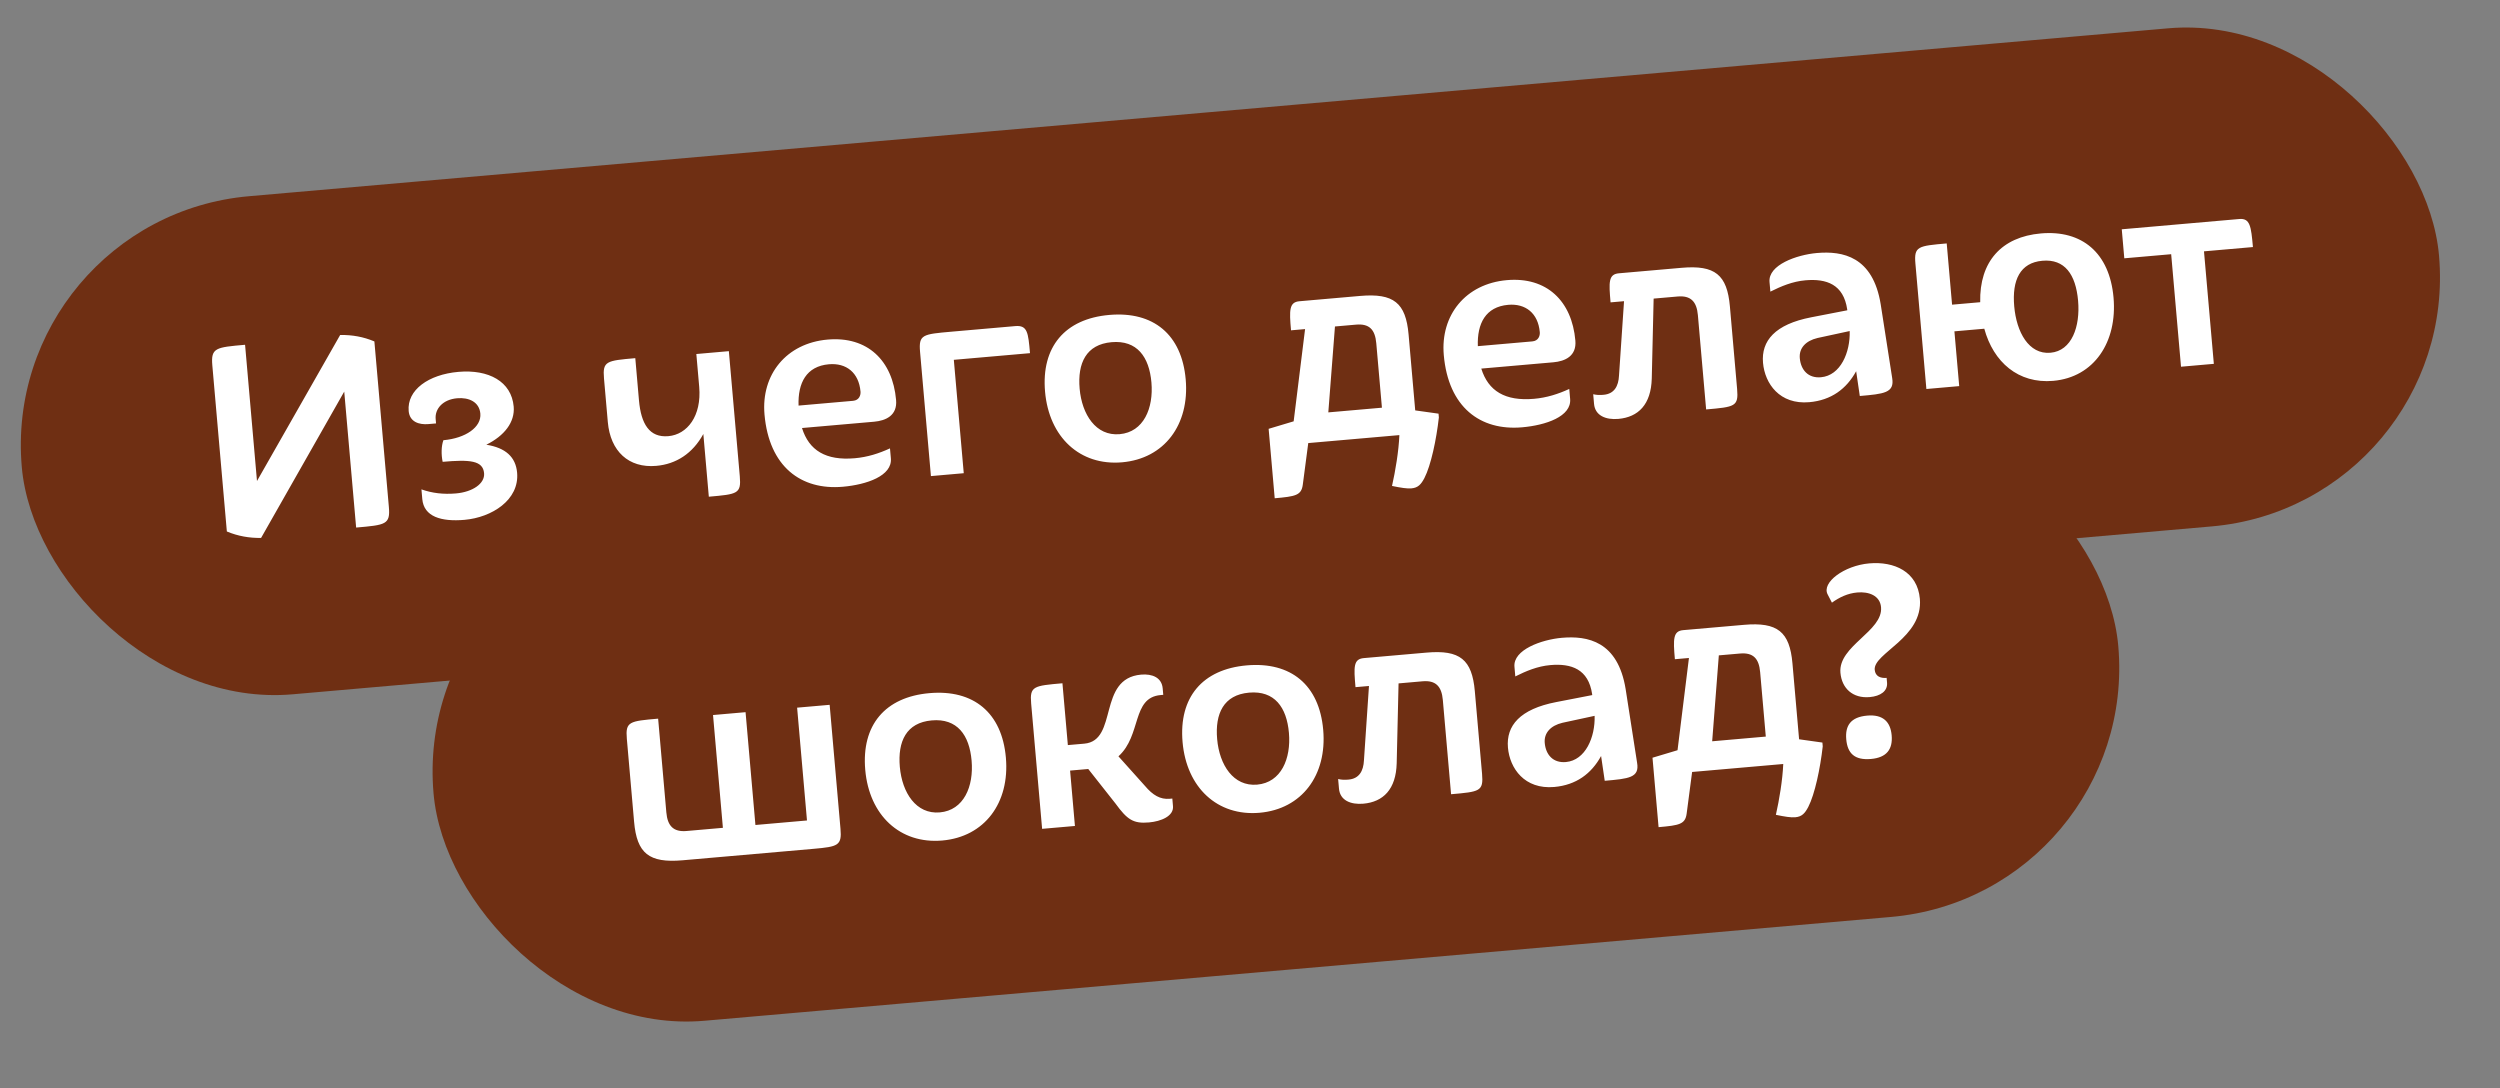 <svg width="170" height="74" viewBox="0 0 170 74" fill="none" xmlns="http://www.w3.org/2000/svg">
<rect x="0" y="0" width="170" height="74" fill="#808080" stroke="none"/>
<rect x="28" y="37.023" width="115" height="34" rx="17" transform="rotate(-5 28 37.023)" fill="#6F2F13"/>
<path d="M57.153 56.356L56.416 47.928L54.204 48.121L54.875 55.792L51.369 56.099L50.698 48.428L48.486 48.622L49.157 56.292L46.687 56.508C45.79 56.587 45.391 56.16 45.311 55.243L44.753 48.868C42.801 49.039 42.522 49.063 42.625 50.239L43.118 55.877C43.306 58.029 44.128 58.7 46.419 58.499L55.325 57.72C56.999 57.574 57.252 57.491 57.153 56.356ZM68.4 51.517C68.134 48.469 66.207 46.87 63.199 47.134C60.19 47.397 58.57 49.305 58.837 52.354C59.107 55.442 61.206 57.406 64.076 57.155C66.945 56.904 68.671 54.605 68.4 51.517ZM66.069 51.721C66.223 53.474 65.542 55.1 63.908 55.243C62.294 55.384 61.341 53.901 61.188 52.148C61.036 50.415 61.627 49.138 63.361 48.987C65.094 48.835 65.918 49.987 66.069 51.721ZM78.134 55.925C78.951 55.854 79.823 55.497 79.763 54.819L79.718 54.301L79.539 54.317C78.901 54.373 78.393 54.076 77.856 53.44L76.054 51.43C77.636 50.006 76.949 47.436 78.922 47.264L79.101 47.248L79.063 46.81C78.998 46.073 78.353 45.808 77.596 45.874C74.607 46.136 76.061 50.365 73.73 50.569L72.614 50.666L72.246 46.462C70.294 46.633 70.015 46.658 70.118 47.833L70.864 56.361L73.095 56.166L72.766 52.4L73.643 52.323L74.001 52.292L75.853 54.639C76.651 55.734 77.058 56.02 78.134 55.925ZM89.978 49.629C89.712 46.581 87.785 44.983 84.776 45.246C81.768 45.509 80.148 47.417 80.415 50.466C80.685 53.554 82.784 55.519 85.653 55.268C88.522 55.017 90.248 52.717 89.978 49.629ZM87.647 49.833C87.8 51.586 87.12 53.212 85.486 53.355C83.872 53.496 82.919 52.014 82.766 50.26C82.614 48.527 83.205 47.25 84.939 47.099C86.672 46.947 87.496 48.1 87.647 49.833ZM100.78 52.619L100.288 47.001C100.1 44.849 99.278 44.178 97.007 44.377L92.743 44.75C92.026 44.812 92.053 45.352 92.174 46.727L93.09 46.647L92.749 51.696C92.714 52.441 92.417 52.949 91.7 53.012C91.441 53.035 91.24 53.032 90.993 52.973L91.051 53.631C91.121 54.428 91.849 54.725 92.706 54.651C94.061 54.532 94.929 53.673 94.975 51.902L95.102 46.471L96.736 46.328C97.613 46.251 98.03 46.656 98.112 47.593L98.673 54.008C100.625 53.837 100.884 53.815 100.78 52.619ZM102.54 50.839C102.664 52.254 103.673 53.691 105.686 53.515C107.18 53.384 108.216 52.611 108.874 51.409L109.122 53.094C110.756 52.951 111.493 52.886 111.324 51.877L110.545 46.866C110.018 43.6 107.957 43.218 106.203 43.371C104.829 43.492 102.882 44.184 102.983 45.339L103.04 45.997C103.771 45.632 104.546 45.303 105.422 45.226C106.857 45.101 108.016 45.501 108.266 47.206L108.271 47.266L105.823 47.741C103.355 48.218 102.41 49.345 102.54 50.839ZM105.042 50.52C104.983 49.842 105.441 49.34 106.247 49.149L108.434 48.677C108.48 50.118 107.816 51.702 106.481 51.819C105.604 51.896 105.112 51.317 105.042 50.52ZM122.962 54.874C123.408 54.012 123.777 52.253 123.946 50.753L123.924 50.494L122.338 50.271L121.887 45.111C121.699 42.959 120.877 42.288 118.586 42.489L114.461 42.849C113.764 42.91 113.771 43.452 113.892 44.827L114.848 44.743L114.072 51.015L112.37 51.525L112.783 56.247C114.197 56.123 114.592 56.048 114.691 55.337L115.064 52.494L121.261 51.952C121.215 53.04 120.992 54.384 120.76 55.408C121.373 55.535 121.781 55.6 122.079 55.574C122.538 55.534 122.738 55.296 122.962 54.874ZM120.074 50.088L116.428 50.407L116.88 44.565L118.315 44.44C119.211 44.361 119.608 44.768 119.69 45.705L120.074 50.088ZM128.633 50.002C128.551 49.065 128.026 48.569 126.97 48.661C125.854 48.759 125.463 49.335 125.545 50.272C125.628 51.228 126.112 51.708 127.228 51.61C128.284 51.518 128.716 50.958 128.633 50.002ZM130.551 40.719C130.389 38.866 128.802 38.162 127.108 38.31C125.395 38.46 123.85 39.619 124.282 40.424L124.571 40.981C125.081 40.615 125.64 40.346 126.297 40.288C127.074 40.22 127.841 40.494 127.911 41.291C128.054 42.925 124.989 43.916 125.149 45.749C125.241 46.805 125.985 47.503 127.141 47.402C127.878 47.337 128.37 46.993 128.319 46.415L128.291 46.096C127.893 46.131 127.52 46.003 127.48 45.545C127.381 44.41 130.783 43.369 130.551 40.719Z" fill="white"/>
<rect y="14.824" width="165" height="34" rx="17" transform="rotate(-5 0 14.824)" fill="#6F2F13"/>
<path d="M26.443 34.474L25.458 23.217C24.708 22.901 23.953 22.767 23.131 22.779L17.475 32.709L16.665 23.445C14.672 23.619 14.334 23.649 14.438 24.844L15.426 36.141C16.177 36.457 16.951 36.59 17.753 36.58L23.408 26.629L24.217 35.874C26.229 35.698 26.548 35.67 26.443 34.474ZM35.164 32.145C35.07 31.07 34.373 30.448 33.07 30.241C34.301 29.631 35.023 28.705 34.931 27.649C34.781 25.935 33.223 25.108 31.171 25.287C29.139 25.465 27.665 26.518 27.79 27.952C27.855 28.689 28.495 28.894 29.133 28.838L29.651 28.793L29.625 28.494C29.565 27.817 30.091 27.169 31.087 27.081C31.884 27.012 32.594 27.331 32.664 28.128C32.744 29.044 31.666 29.801 30.152 29.934C30.006 30.328 29.997 30.911 30.1 31.404C31.933 31.244 32.842 31.305 32.918 32.181C32.979 32.879 32.146 33.453 31.011 33.553C30.154 33.628 29.383 33.535 28.658 33.277L28.715 33.934C28.82 35.13 29.995 35.489 31.589 35.349C33.442 35.187 35.326 33.998 35.164 32.145ZM50.306 32.387L49.562 23.879L47.351 24.073L47.546 26.304C47.72 28.296 46.725 29.548 45.45 29.659C44.155 29.773 43.59 28.818 43.45 27.224L43.2 24.355C41.247 24.526 40.968 24.551 41.071 25.726L41.331 28.695C41.505 30.687 42.75 31.843 44.623 31.679C45.978 31.561 47.099 30.84 47.827 29.512L48.2 33.776C50.152 33.605 50.411 33.582 50.306 32.387ZM60.519 30.489C59.767 30.836 58.986 31.085 58.129 31.16C56.156 31.333 55.011 30.63 54.536 29.105L59.437 28.677C60.234 28.607 61.027 28.256 60.934 27.201C60.699 24.511 58.988 22.854 56.278 23.091C53.469 23.337 51.749 25.474 51.986 28.184C52.296 31.731 54.465 33.348 57.315 33.099C58.928 32.957 60.683 32.362 60.579 31.167L60.519 30.489ZM56.365 24.77C57.541 24.667 58.402 25.334 58.515 26.629C58.536 26.868 58.426 27.219 58.008 27.256L54.302 27.58C54.248 26.039 54.831 24.904 56.365 24.77ZM70.04 24.015C69.918 22.62 69.873 22.102 69.036 22.175L64.693 22.555C62.74 22.726 62.462 22.75 62.564 23.926L63.303 32.374L65.535 32.178L64.86 24.468L70.04 24.015ZM80.628 25.799C80.361 22.75 78.434 21.152 75.426 21.416C72.417 21.679 70.797 23.587 71.064 26.636C71.334 29.724 73.434 31.688 76.303 31.437C79.172 31.186 80.898 28.887 80.628 25.799ZM78.297 26.003C78.45 27.756 77.769 29.382 76.135 29.524C74.522 29.666 73.569 28.183 73.415 26.43C73.264 24.697 73.855 23.42 75.588 23.268C77.321 23.117 78.145 24.269 78.297 26.003ZM96.859 32.51C97.305 31.648 97.674 29.889 97.843 28.388L97.821 28.129L96.235 27.907L95.784 22.746C95.596 20.595 94.774 19.924 92.483 20.124L88.359 20.485C87.661 20.546 87.668 21.087 87.789 22.462L88.745 22.378L87.969 28.65L86.267 29.16L86.68 33.882C88.094 33.758 88.489 33.684 88.588 32.972L88.961 30.129L95.158 29.587C95.112 30.675 94.889 32.02 94.657 33.044C95.27 33.171 95.678 33.235 95.977 33.209C96.435 33.169 96.635 32.931 96.859 32.51ZM93.971 27.723L90.325 28.042L90.777 22.201L92.212 22.075C93.108 21.997 93.505 22.404 93.587 23.34L93.971 27.723ZM106.71 26.448C105.957 26.795 105.176 27.044 104.319 27.119C102.347 27.291 101.201 26.589 100.727 25.064L105.628 24.636C106.425 24.566 107.217 24.215 107.125 23.159C106.89 20.47 105.179 18.812 102.469 19.049C99.66 19.295 97.94 21.433 98.177 24.143C98.487 27.689 100.656 29.307 103.505 29.057C105.119 28.916 106.874 28.321 106.769 27.125L106.71 26.448ZM102.556 20.728C103.731 20.625 104.593 21.293 104.706 22.588C104.727 22.827 104.617 23.178 104.199 23.215L100.493 23.539C100.438 21.998 101.022 20.863 102.556 20.728ZM118.124 26.453L117.633 20.835C117.444 18.683 116.623 18.012 114.351 18.211L110.088 18.584C109.37 18.646 109.398 19.186 109.518 20.561L110.434 20.481L110.093 25.53C110.058 26.276 109.761 26.783 109.044 26.846C108.785 26.869 108.584 26.866 108.338 26.808L108.395 27.465C108.465 28.262 109.194 28.56 110.05 28.485C111.405 28.366 112.274 27.507 112.32 25.736L112.447 20.305L114.08 20.162C114.957 20.085 115.374 20.49 115.456 21.427L116.017 27.842C117.97 27.671 118.229 27.649 118.124 26.453ZM119.885 24.673C120.009 26.088 121.018 27.525 123.03 27.349C124.524 27.218 125.561 26.445 126.219 25.243L126.466 26.928C128.1 26.785 128.837 26.721 128.669 25.711L127.889 20.7C127.362 17.434 125.301 17.052 123.548 17.205C122.173 17.326 120.226 18.018 120.327 19.174L120.385 19.831C121.116 19.466 121.89 19.137 122.767 19.061C124.201 18.935 125.36 19.335 125.61 21.04L125.615 21.1L123.167 21.575C120.699 22.052 119.754 23.179 119.885 24.673ZM122.386 24.354C122.327 23.676 122.785 23.175 123.592 22.984L125.779 22.511C125.825 23.953 125.16 25.537 123.825 25.653C122.949 25.73 122.456 25.151 122.386 24.354ZM133.226 26.256L132.9 22.531L134.932 22.353C135.552 24.627 137.248 26.105 139.619 25.898C142.408 25.654 143.984 23.247 143.721 20.239C143.454 17.19 141.571 15.629 138.782 15.873C136.112 16.106 134.592 17.785 134.654 20.55L132.741 20.718L132.377 16.553C130.424 16.724 130.145 16.749 130.248 17.924L130.994 26.452L133.226 26.256ZM141.31 20.45C141.464 22.203 140.886 23.86 139.431 23.987C137.957 24.116 137.12 22.583 136.967 20.83C136.81 19.037 137.37 17.863 138.884 17.731C140.398 17.598 141.153 18.657 141.31 20.45ZM150.541 24.741L149.871 17.091L153.199 16.8C153.075 15.385 153.006 14.829 152.269 14.893L144.28 15.592L144.452 17.565L147.64 17.286L148.309 24.937L150.541 24.741Z" fill="white"/>
</svg>
